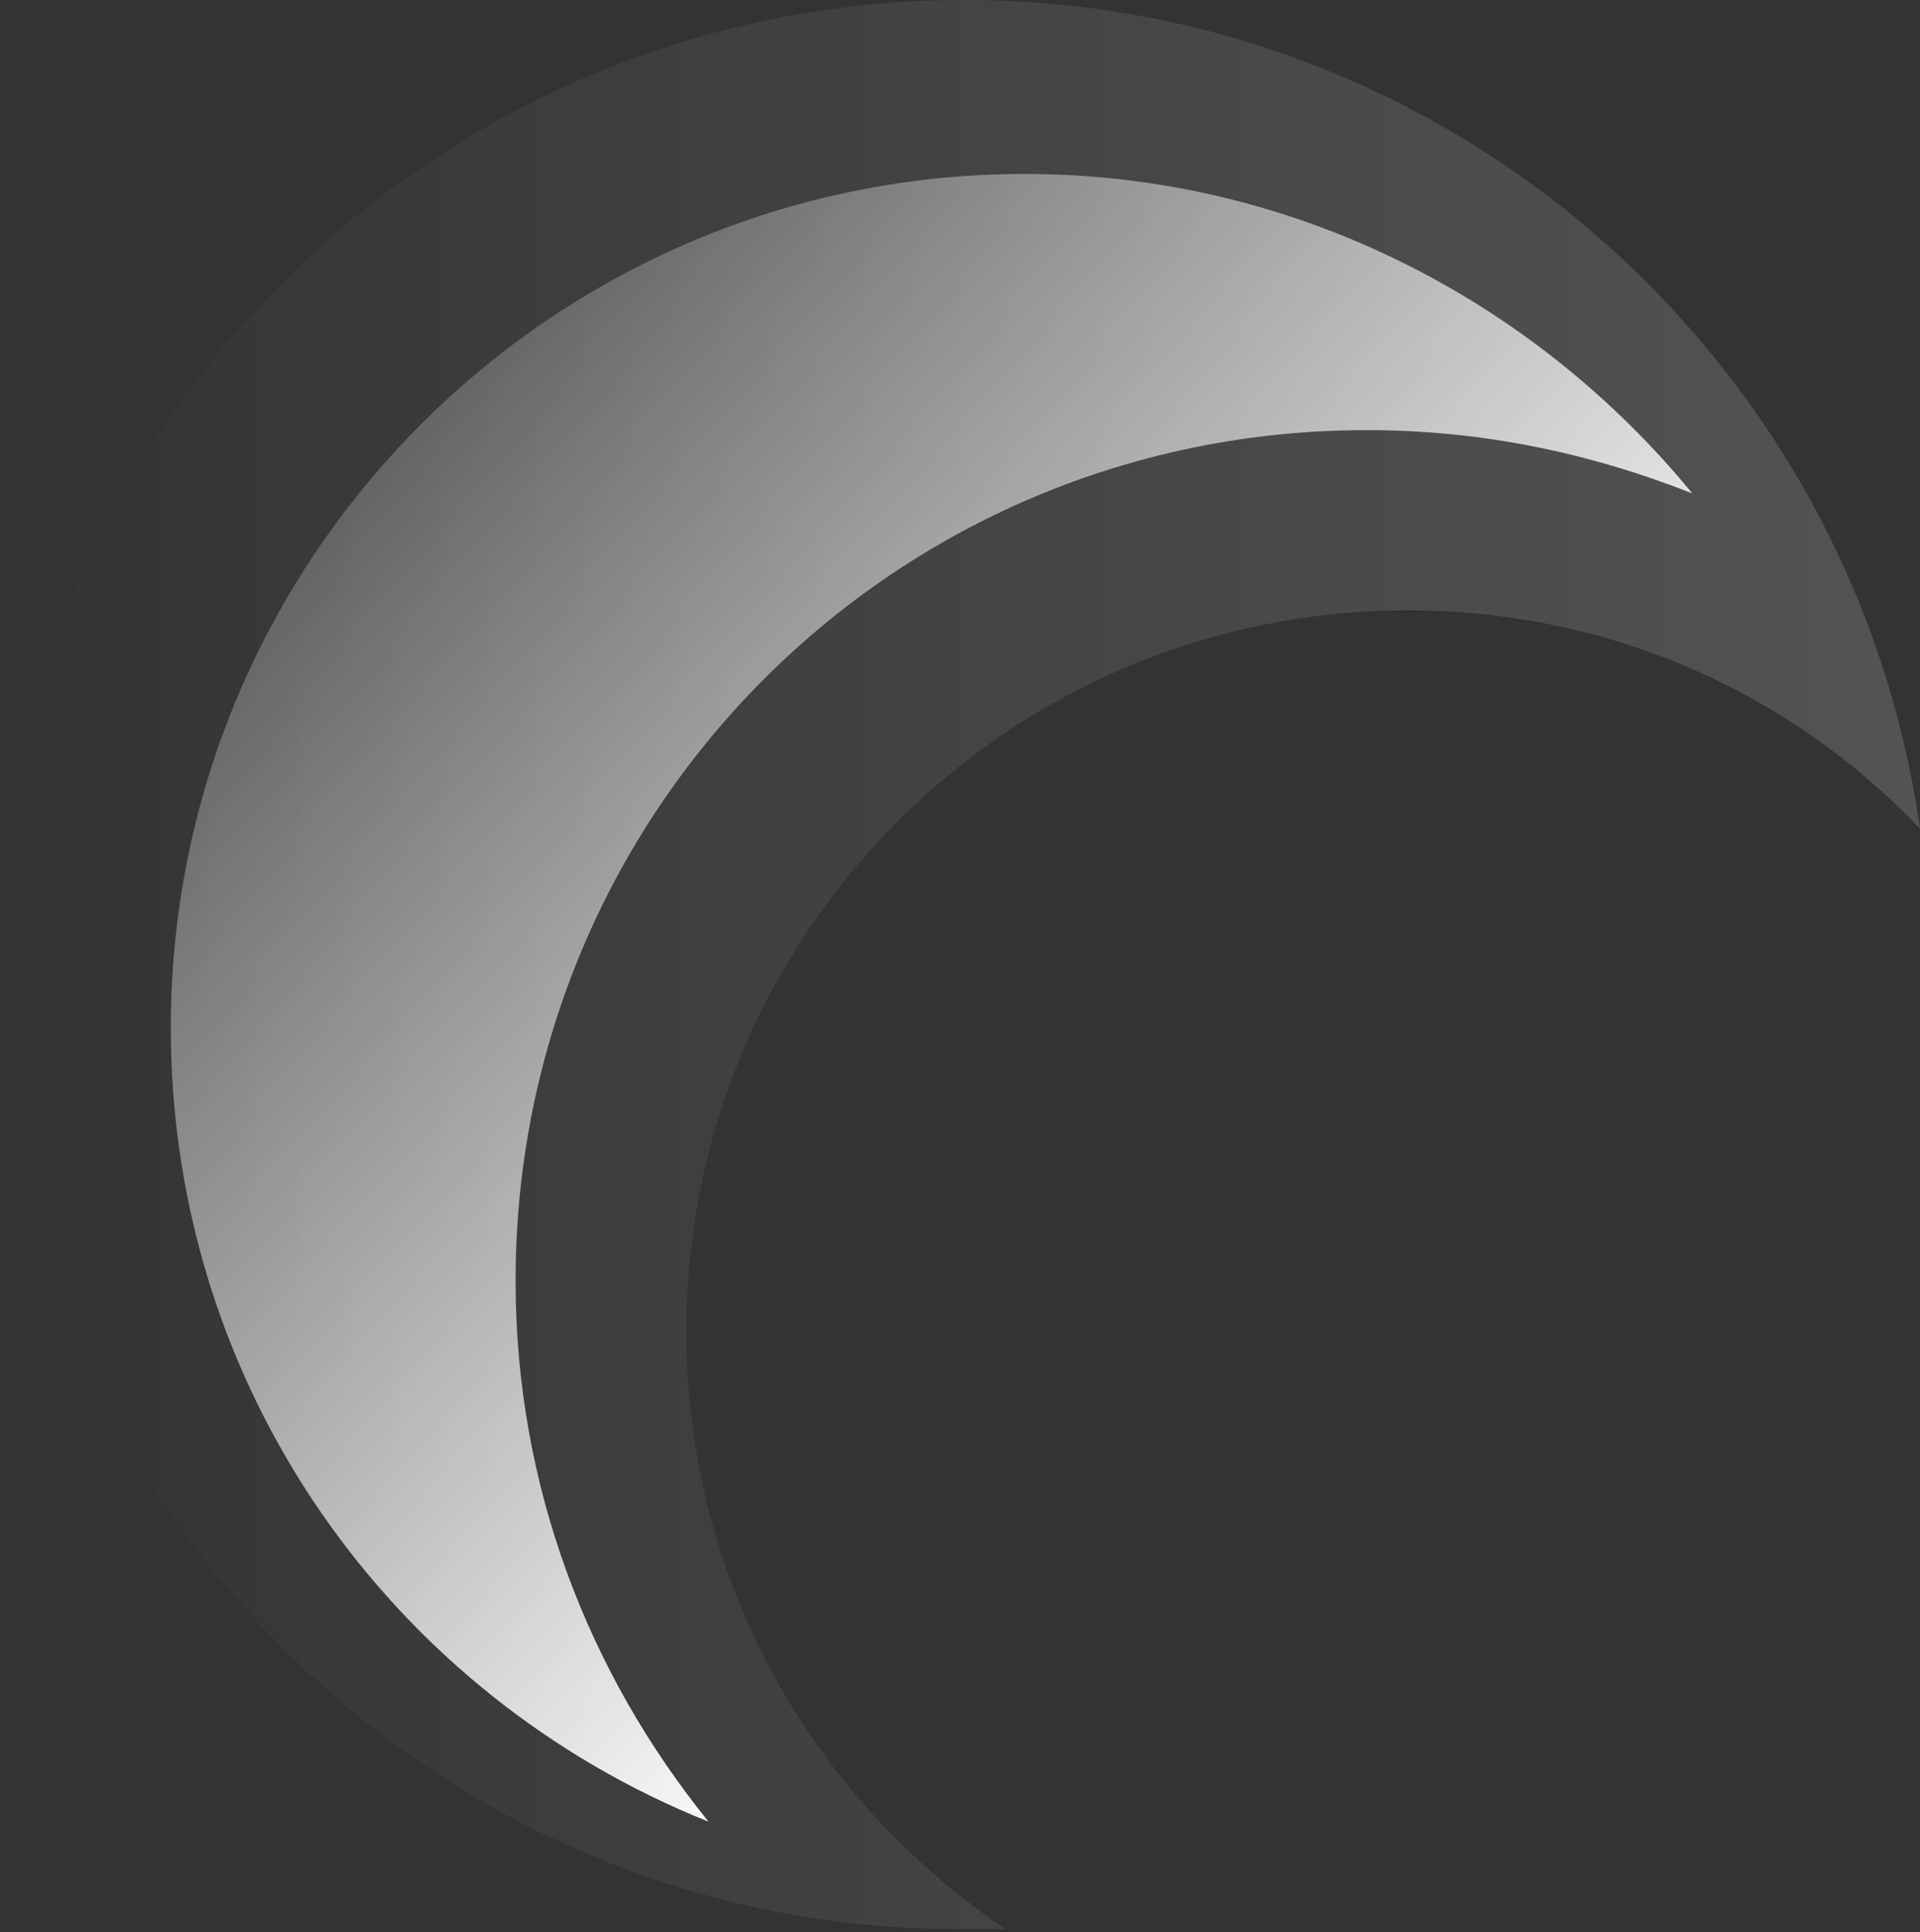 <?xml version="1.0" encoding="utf-8"?>
<!-- Generator: Adobe Illustrator 21.0.1, SVG Export Plug-In . SVG Version: 6.00 Build 0)  -->
<svg version="1.1" id="moon" xmlns="http://www.w3.org/2000/svg" xmlns:xlink="http://www.w3.org/1999/xlink" x="0px" y="0px"
	 viewBox="0 0 60.7 61.1" style="enable-background:new 0 0 60.7 61.1;" xml:space="preserve">
<rect x="0" y="0" width="60.7" height="61.1" fill="#333333" stroke="none"/>
<style type="text/css">
	.st0{fill:url(#SVGID_1_);}
	.st1{opacity:0.161;fill:url(#SVGID_2_);enable-background:new    ;}
</style>
<linearGradient id="SVGID_1_" gradientUnits="userSpaceOnUse" x1="-241.978" y1="619.92" x2="-242.685" y2="620.627" gradientTransform="matrix(48.057 0 0 -52.065 11669.116 32317.31)">
	<stop  offset="0" style="stop-color:#FFFFFF"/>
	<stop  offset="1" style="stop-color:#FFFFFF;stop-opacity:0"/>
</linearGradient>
<path class="st0" d="M43.2,13.6c-14.9,0-26.9,12-26.9,26.9c0,6.5,2.3,12.4,6.1,17.1c-10-4-17-13.7-17-25.1c0-14.9,12.1-27,27-27
	c8.5,0,16.1,4,21.1,10.1C50.2,14.3,46.8,13.6,43.2,13.6z"/>
<linearGradient id="SVGID_2_" gradientUnits="userSpaceOnUse" x1="-242.903" y1="620.828" x2="-243.903" y2="620.828" gradientTransform="matrix(60.748 0 0 -61.062 14816.616 37939.527)">
	<stop  offset="0" style="stop-color:#FFFFFF"/>
	<stop  offset="1" style="stop-color:#FFFFFF;stop-opacity:0"/>
</linearGradient>
<path class="st1" d="M44.5,19.3c-12.6,0-22.8,10.2-22.8,22.8c0,7.9,4,14.8,10.1,18.9c-0.4,0-0.8,0-1.3,0C13.7,61.1,0,47.4,0,30.5
	S13.7,0,30.5,0c15.4,0,28.1,11.4,30.2,26.2C56.6,21.9,50.9,19.3,44.5,19.3z"/>
</svg>
